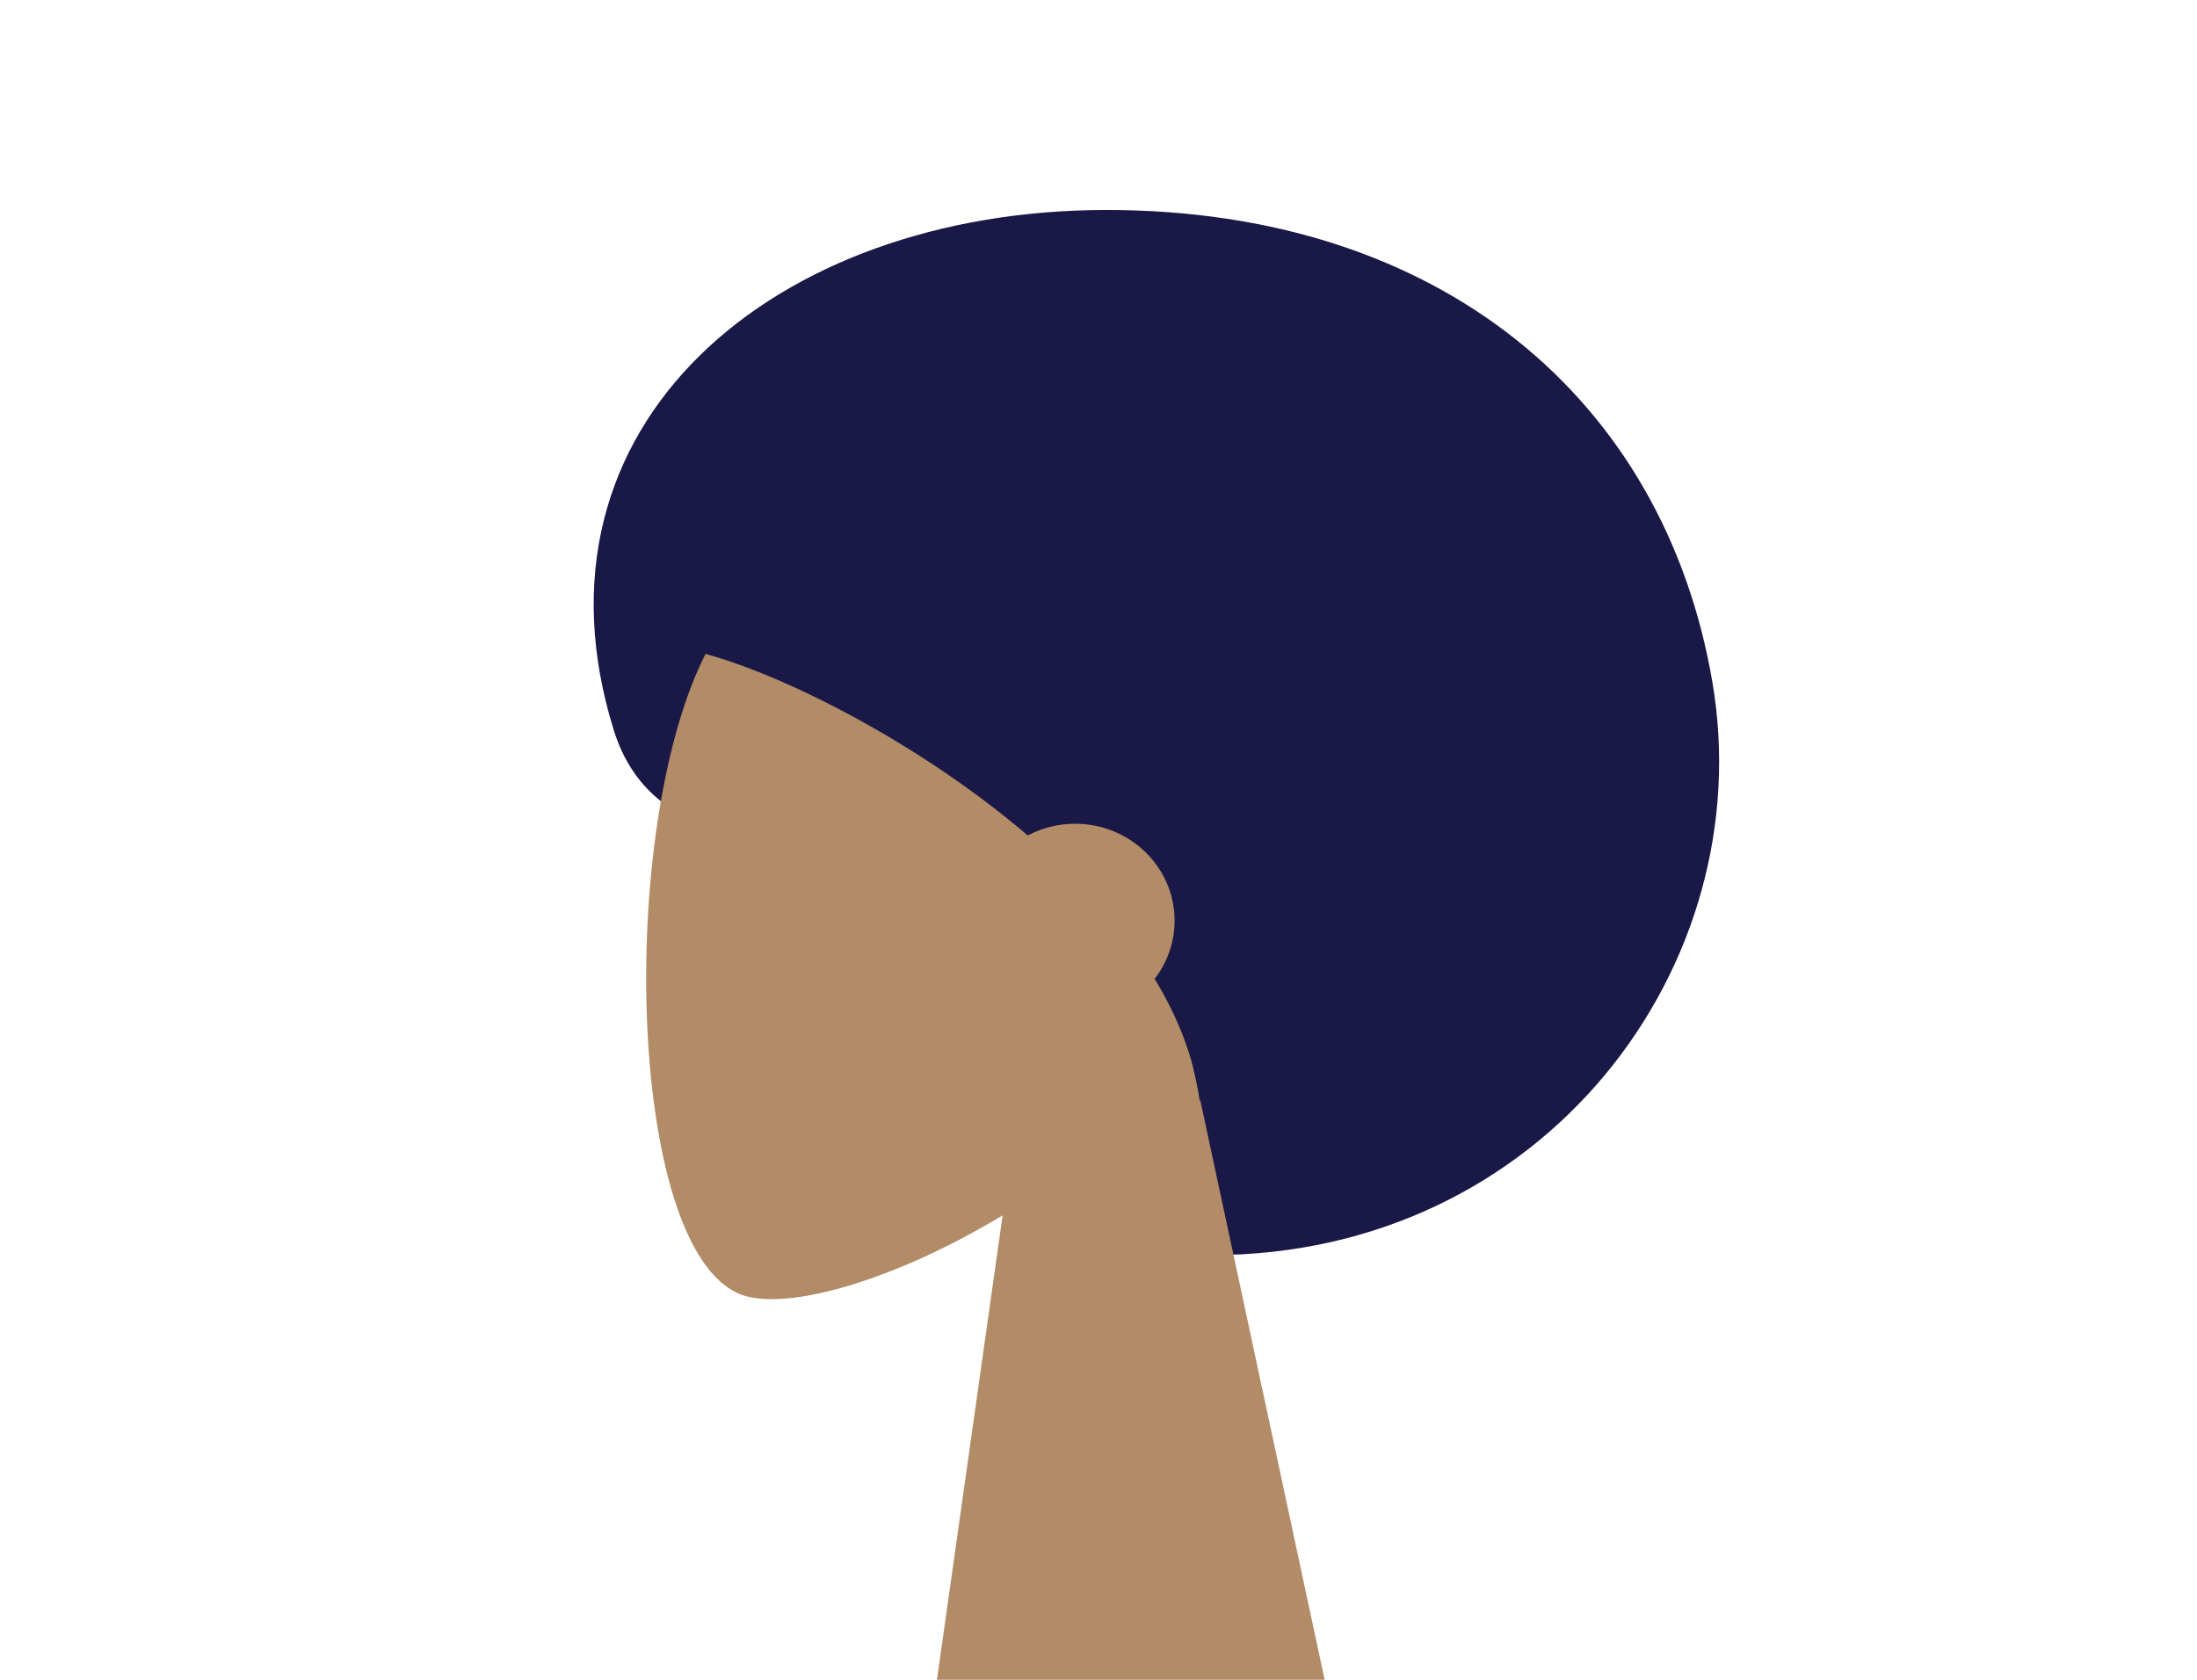 <svg xmlns="http://www.w3.org/2000/svg" width="136" height="104" viewBox="0 0 136 104">
  <g transform="matrix(-1 0 0 1 136 0)">
    <path fill="rgb(25,24,71)" fill-rule="evenodd" d="M61 77.707c11.429 0 15.585-13.683 22.079-21.192C87.724 51.143 95.653 52.745 98 45.224 103.902 26.311 88.106 13 67.5 13S33 24.674 30 42.224C27 59.773 40.394 77.707 61 77.707z"/>
    <path fill="rgb(178,139,103)" fill-rule="evenodd" d="M92.143 40.134c5.795 10.801 5.106 38.199-2.383 40.13-2.987.77-9.349-1.116-15.825-5.019L78 104H54l8.262-38.51c-4.608-5.409-7.727-12.037-7.205-19.465 1.502-21.4 31.292-16.693 37.087-5.892z"/>
    <path fill="rgb(25,24,71)" fill-rule="evenodd" d="M56.617 31c-18.383 18 .07 37.132 5.126 37.132.326-2.597 1.322-5.124 2.781-7.529-.775-1.004-1.235-2.251-1.235-3.603C63.29 53.689 66.049 51 69.447 51c1.061 0 2.06.262 2.932.724 7.37-6.286 16.614-10.668 21.204-11.529C101.566 38.696 75 13 56.617 31z"/>
  </g>
</svg>
